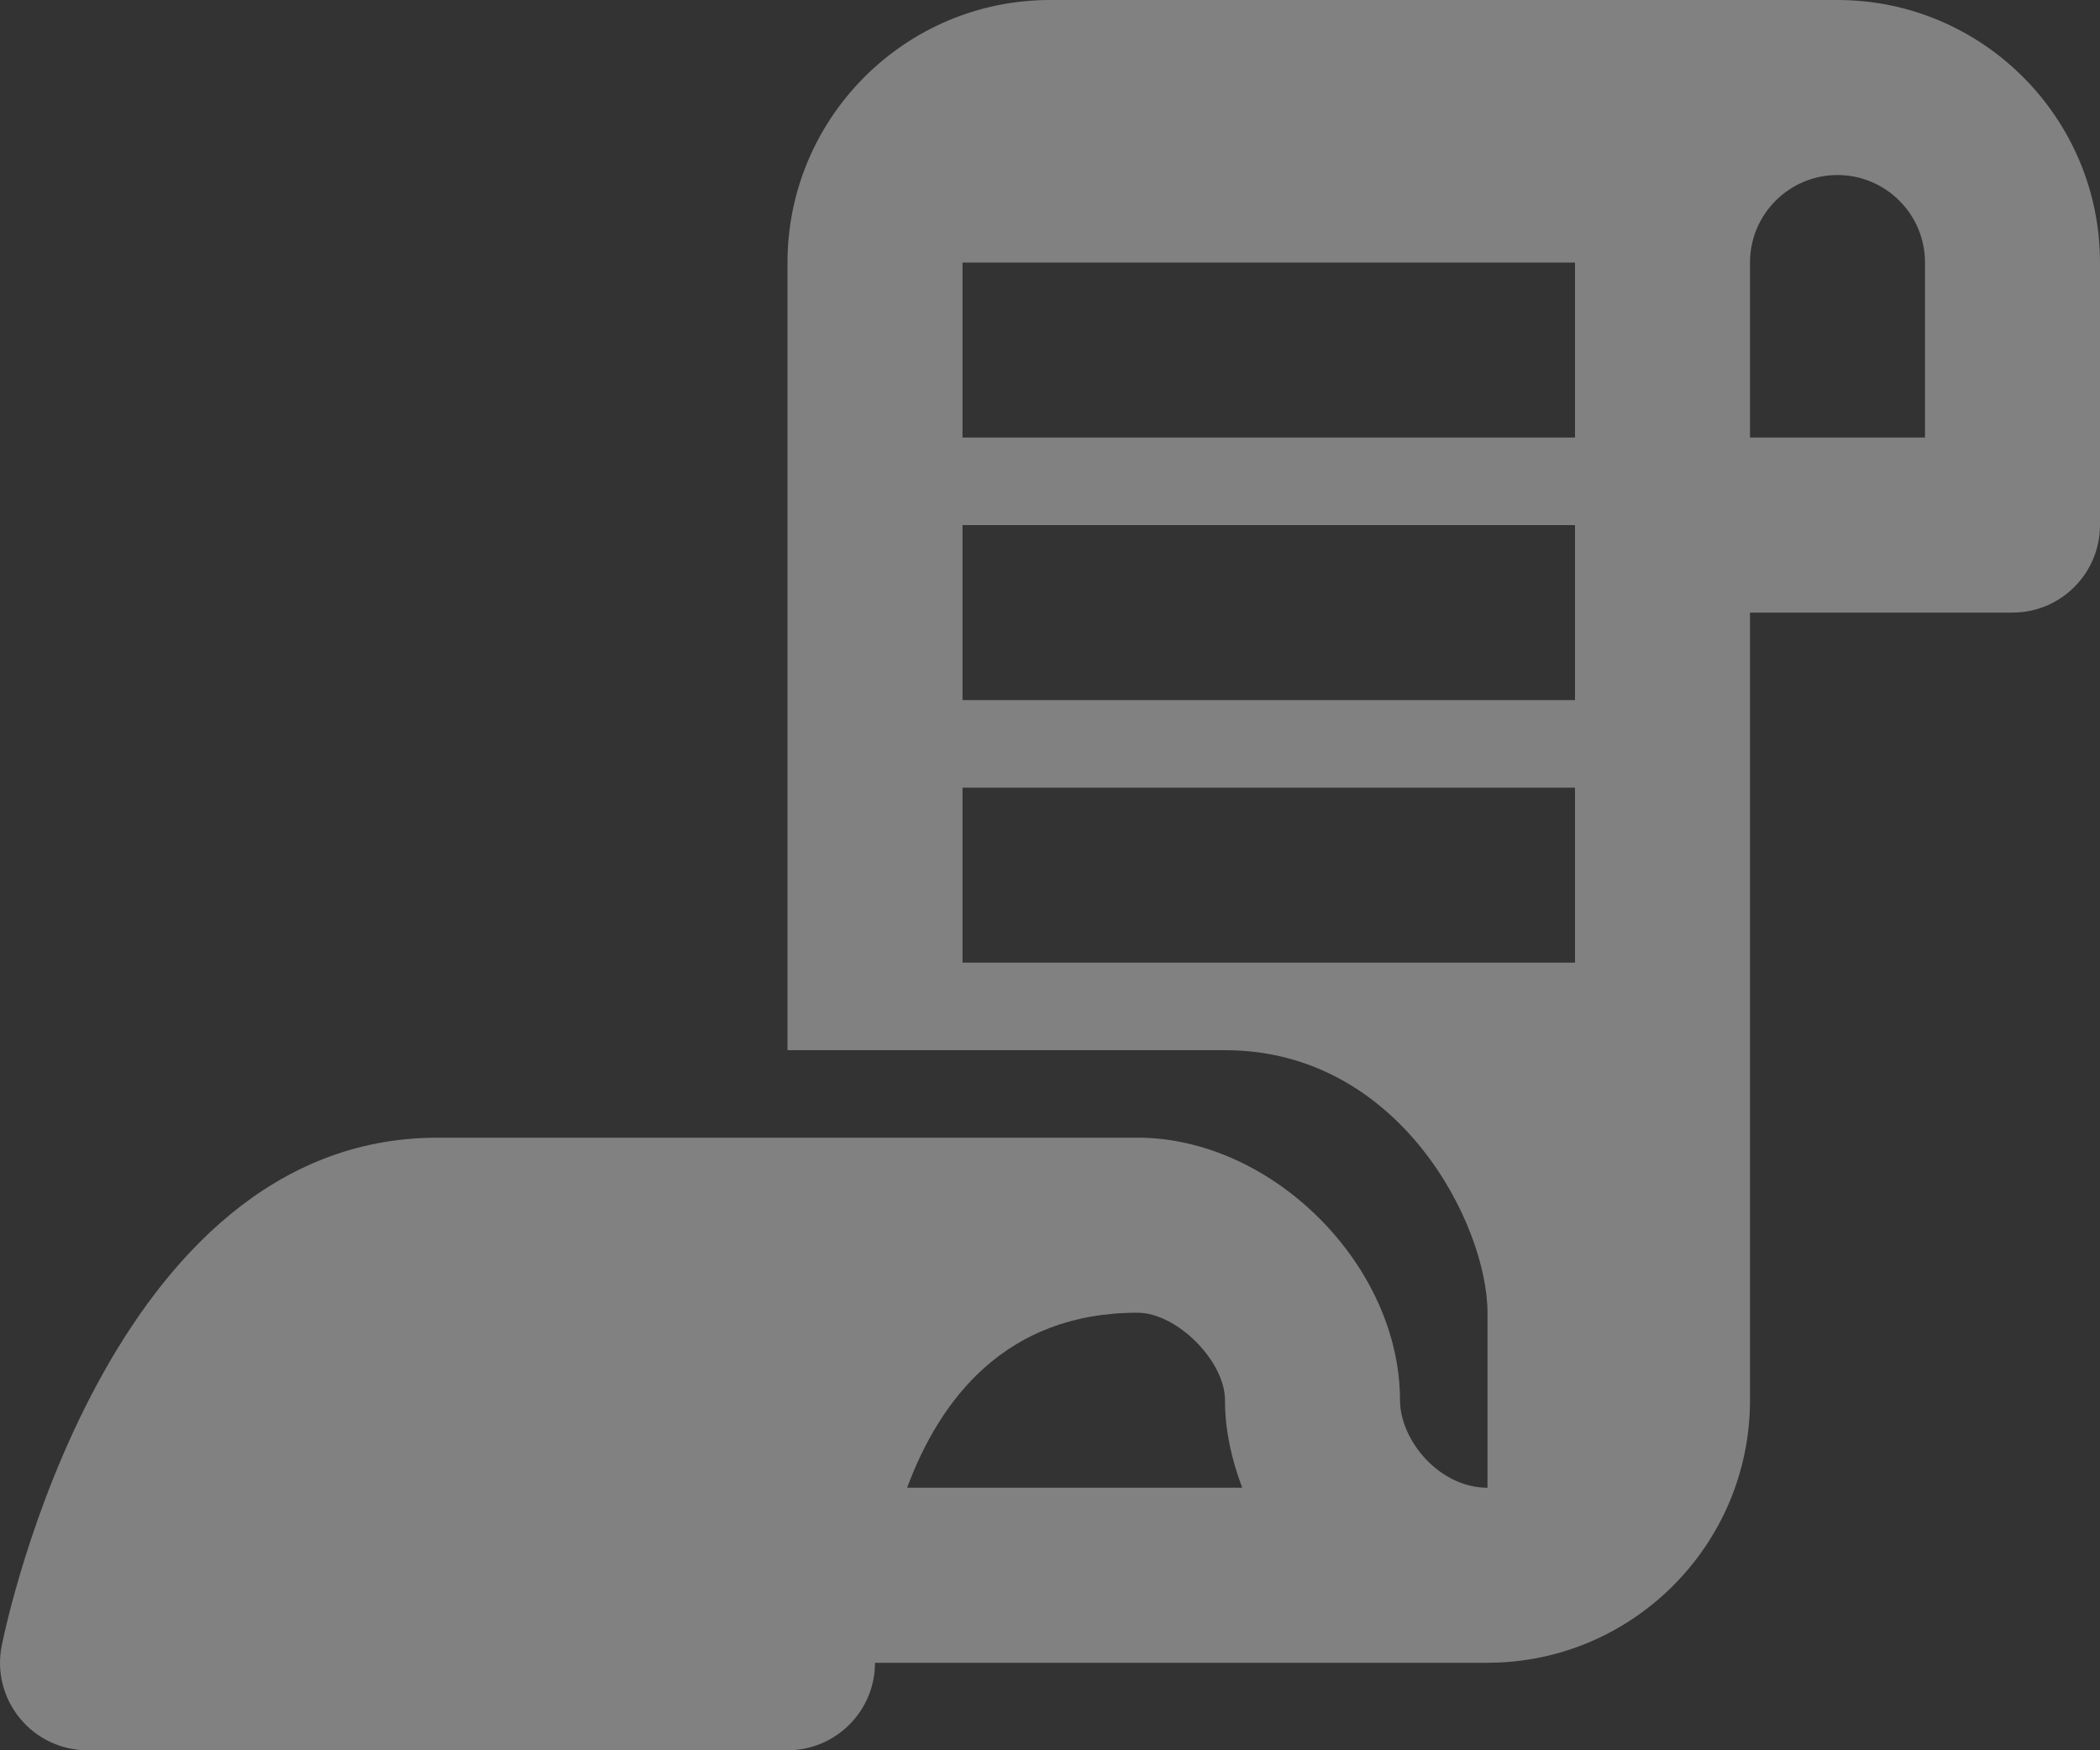 <?xml version="1.0" encoding="UTF-8"?>
<svg width="24px" height="20px" viewBox="0 0 24 20" version="1.1" xmlns="http://www.w3.org/2000/svg" xmlns:xlink="http://www.w3.org/1999/xlink">
    <rect x="0" y="0" width="24" height="20" fill="#333333" stroke="none"/>
    <!-- Generator: Sketch 50.2 (55047) - http://www.bohemiancoding.com/sketch -->
    <title>Icon - Fax</title>
    <desc>Created with Sketch.</desc>
    <defs></defs>
    <g id="Desktop" stroke="none" stroke-width="1" fill="none" fill-rule="evenodd" opacity="0.4">
        <g id="1-Home" transform="translate(-355, -15)" fill="#F6F6F6">
            <g id="Header">
                <g id="Hot-Link-Menu">
                    <g id="Fax" transform="translate(355, 15)">
                        <path d="M22,5 L20,5 L20,3 C20,2.448 20.449,2 21,2 C21.551,2 22,2.448 22,3 L22,5 Z M18,5 L11,5 L11,3 L18,3 L18,5 Z M18,8 L11,8 L11,6 L18,6 L18,8 Z M18,11 L11,11 L11,9 L18,9 L18,11 Z M10.367,17 C10.738,16 11.486,15 13,15 C13.449,15 14,15.552 14,16 C14,16.348 14.077,16.683 14.197,17 L10.367,17 Z M21,0 L12,0 C10.346,0 9,1.346 9,3 L9,12 L14,12 C16,12 17,14 17,15 L17,17 C16.446,17 16,16.453 16,16 C16,14.458 14.542,13 13,13 L5,13 C1.224,13 0.067,18.567 0.02,18.804 C-0.04,19.098 0.037,19.402 0.227,19.634 C0.417,19.866 0.7,20 1,20 L9,20 C9.552,20 10,19.552 10,19 L17,19 C18.654,19 20,17.654 20,16 L20,7 L23,7 C23.552,7 24,6.552 24,6 L24,3 C24,1.346 22.654,0 21,0 L21,0 Z" id="Icon---Fax"></path>
                    </g>
                </g>
            </g>
        </g>
    </g>
</svg>